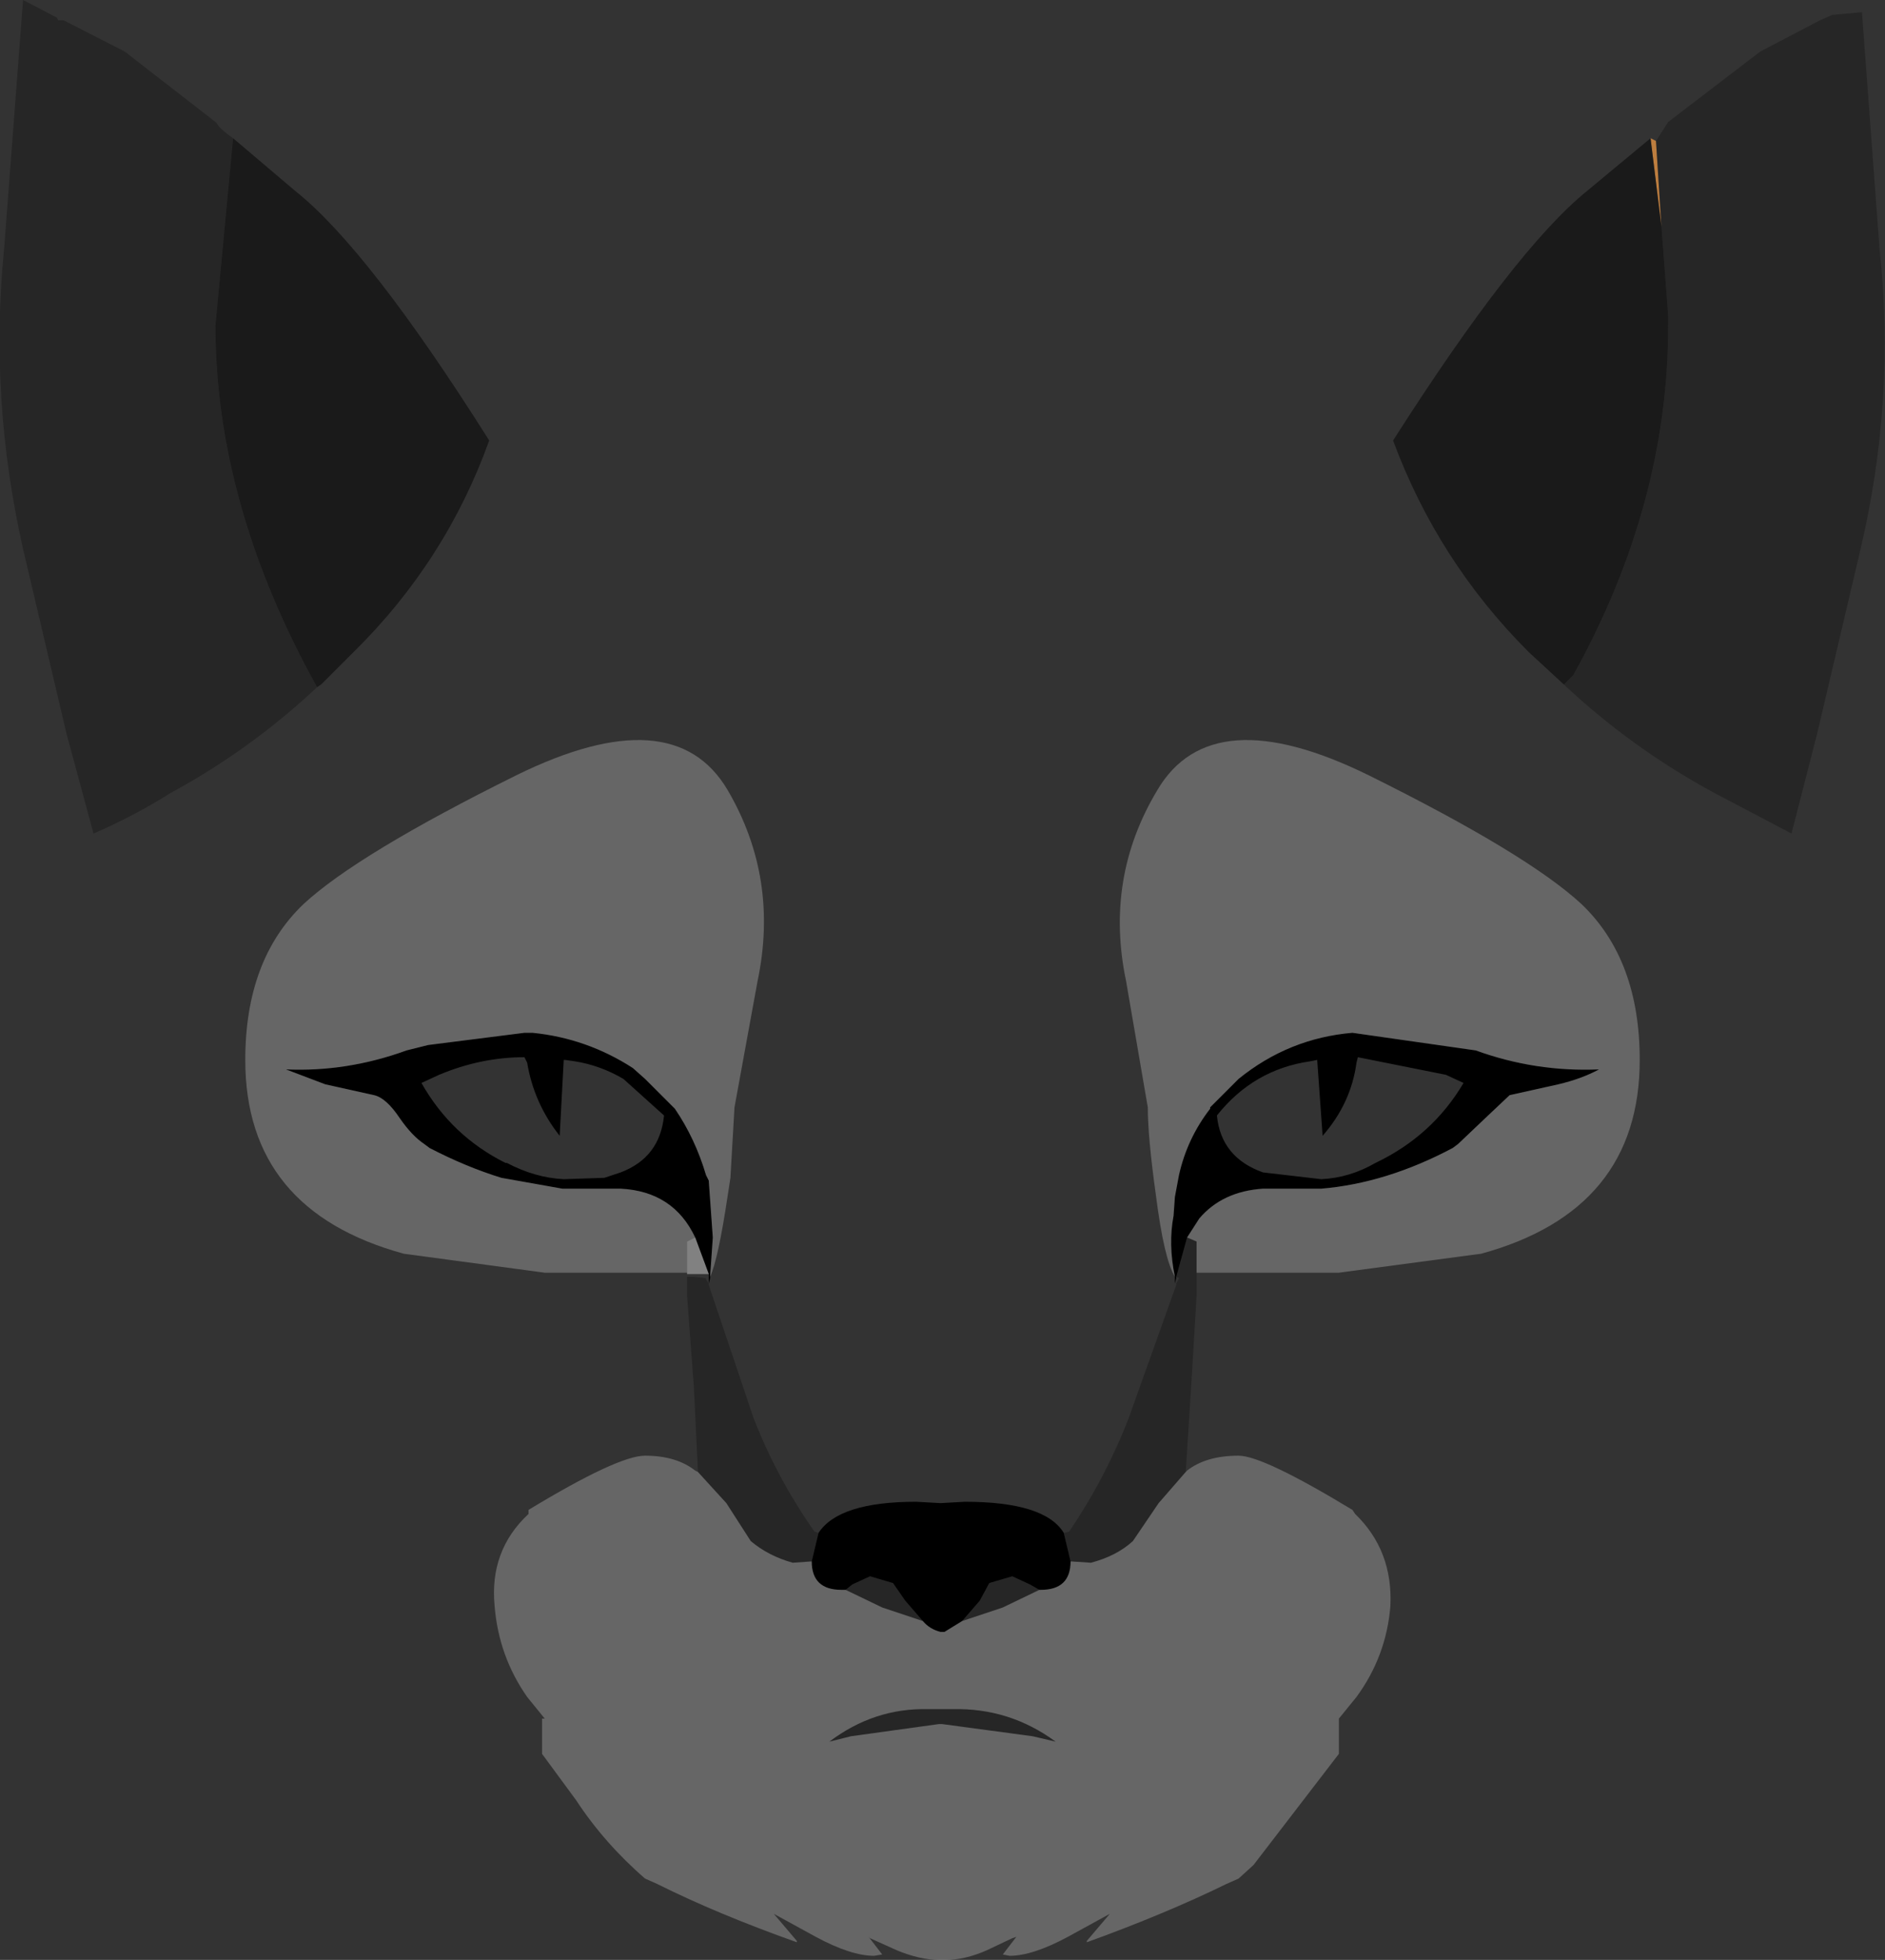<?xml version="1.0" encoding="UTF-8" standalone="no"?>
<svg xmlns:xlink="http://www.w3.org/1999/xlink" height="72.3px" width="69.55px" xmlns="http://www.w3.org/2000/svg">
  <rect width="100%" height="100%" fill="#333333" stroke="none"/>
  <g transform="matrix(1.0, 0.0, 0.0, 1.0, 34.9, 202.8)">
    <path d="M26.0 -197.7 L26.2 -197.6 26.4 -194.45 26.0 -197.7" fill="#be7e3f" fill-rule="evenodd" stroke="none"/>
    <path d="M-8.75 -155.45 L-8.75 -155.65 -8.75 -155.8 -9.25 -157.15 Q-10.05 -158.85 -12.0 -158.95 L-12.55 -158.95 -14.15 -158.95 -16.4 -159.35 Q-17.7 -159.75 -19.05 -160.45 L-19.25 -160.6 Q-19.7 -160.9 -20.15 -161.55 -20.65 -162.3 -21.1 -162.4 L-22.9 -162.8 -24.35 -163.35 Q-22.1 -163.25 -19.9 -164.05 L-19.1 -164.25 -15.55 -164.7 -15.25 -164.7 Q-13.25 -164.5 -11.55 -163.4 L-11.1 -163.0 -10.0 -161.9 Q-9.25 -160.8 -8.85 -159.45 L-8.75 -159.25 -8.6 -157.15 -8.7 -155.7 -8.7 -155.65 -8.75 -155.45 M-4.7 -146.25 Q-3.95 -147.4 -1.1 -147.4 L-0.2 -147.35 0.7 -147.4 Q3.65 -147.4 4.35 -146.25 L4.6 -145.2 Q4.6 -144.15 3.5 -144.15 L3.45 -144.15 3.1 -144.35 2.45 -144.65 1.6 -144.4 1.25 -143.75 0.6 -143.0 -0.05 -142.6 -0.2 -142.6 Q-0.6 -142.7 -0.85 -143.0 L-1.5 -143.75 -1.95 -144.4 -2.8 -144.65 -3.45 -144.35 -3.7 -144.15 -3.85 -144.15 Q-4.95 -144.15 -4.95 -145.2 L-4.7 -146.25 M8.5 -155.7 L8.5 -155.65 8.45 -155.45 8.45 -155.65 8.45 -155.7 Q8.2 -156.9 8.4 -157.95 L8.45 -158.65 8.6 -159.45 Q8.9 -160.8 9.75 -161.9 L9.75 -161.95 10.8 -163.0 Q12.65 -164.5 15.0 -164.7 L19.55 -164.05 Q21.75 -163.25 24.1 -163.35 23.45 -163.0 22.6 -162.8 L20.8 -162.4 19.9 -161.55 18.9 -160.6 18.7 -160.45 Q16.25 -159.15 13.85 -158.95 L12.2 -158.95 11.7 -158.95 Q10.2 -158.85 9.35 -157.85 L8.9 -157.15 8.5 -155.7 M18.45 -163.15 L15.2 -163.8 15.15 -163.6 Q14.95 -162.1 13.9 -160.9 L13.7 -163.7 13.45 -163.65 Q11.35 -163.35 10.0 -161.65 10.15 -160.1 11.7 -159.55 L13.85 -159.3 Q14.9 -159.35 15.85 -159.9 17.95 -160.9 19.1 -162.85 L18.45 -163.15 M-19.35 -162.85 Q-18.25 -160.9 -16.25 -159.9 L-16.2 -159.9 Q-15.15 -159.35 -14.1 -159.3 L-12.6 -159.35 -12.0 -159.55 Q-10.55 -160.1 -10.4 -161.65 L-11.9 -163.0 Q-12.75 -163.5 -13.7 -163.65 L-14.05 -163.7 -14.1 -163.7 -14.25 -160.9 Q-15.2 -162.1 -15.45 -163.6 L-15.55 -163.8 Q-17.15 -163.8 -18.7 -163.15 L-19.35 -162.85" fill="#000000" fill-rule="evenodd" stroke="none"/>
    <path d="M-8.75 -155.8 L-9.55 -155.8 -9.55 -155.85 -9.55 -157.0 -9.25 -157.15 -8.75 -155.8" fill="#818181" fill-rule="evenodd" stroke="none"/>
    <path d="M26.2 -197.6 L26.65 -198.3 30.05 -200.9 32.25 -202.05 32.7 -202.25 33.8 -202.35 34.45 -193.6 Q35.05 -188.1 33.75 -182.55 L32.15 -175.75 31.2 -172.05 28.35 -173.55 Q25.3 -175.2 22.8 -177.55 L23.15 -177.9 Q26.65 -184.2 26.65 -190.8 L26.65 -191.15 26.4 -194.45 26.2 -197.6 M9.25 -155.85 L9.25 -155.0 9.05 -151.65 8.85 -148.5 7.85 -147.35 6.9 -145.95 Q6.3 -145.4 5.35 -145.15 L4.6 -145.2 4.35 -146.25 4.55 -146.3 Q5.9 -148.3 6.75 -150.5 L8.5 -155.4 8.5 -155.45 8.6 -155.65 8.5 -155.7 8.9 -157.15 9.25 -157.0 9.25 -155.85 M-9.15 -148.5 L-9.15 -148.55 -9.3 -151.65 -9.55 -155.0 -9.55 -155.7 -9.3 -155.7 -8.85 -155.65 -8.85 -155.6 -8.75 -155.45 -8.75 -155.4 -8.7 -155.25 -7.1 -150.5 Q-6.25 -148.3 -4.85 -146.3 L-4.7 -146.25 -4.95 -145.2 -5.65 -145.15 Q-6.55 -145.4 -7.2 -145.95 L-8.1 -147.35 -9.15 -148.5 M3.45 -144.15 L2.1 -143.5 0.6 -143.0 1.25 -143.75 1.6 -144.4 2.45 -144.65 3.1 -144.35 3.45 -144.15 M-0.85 -143.0 L-2.35 -143.5 -3.7 -144.15 -3.45 -144.35 -2.8 -144.65 -1.95 -144.4 -1.5 -143.75 -0.85 -143.0 M0.25 -139.75 Q2.35 -139.8 4.05 -138.55 L3.2 -138.75 -0.15 -139.2 -0.25 -139.2 -3.5 -138.75 -4.3 -138.55 Q-2.65 -139.8 -0.65 -139.75 L-0.2 -139.75 0.15 -139.75 0.25 -139.75 M-23.2 -177.45 Q-25.65 -175.15 -28.6 -173.55 -29.95 -172.7 -31.45 -172.05 L-32.45 -175.75 -34.05 -182.55 Q-35.3 -188.1 -34.75 -193.6 L-34.05 -202.8 -32.8 -202.15 -32.75 -202.05 -32.7 -202.05 -32.55 -202.05 -30.3 -200.9 -26.95 -198.3 -26.9 -198.25 Q-26.8 -198.05 -26.3 -197.7 L-26.95 -190.8 Q-26.95 -184.2 -23.2 -177.45" fill="#000000" fill-opacity="0.251" fill-rule="evenodd" stroke="none"/>
    <path d="M22.8 -177.55 L21.5 -178.75 Q18.15 -182.1 16.5 -186.55 21.0 -193.6 23.65 -195.75 L26.0 -197.7 26.4 -194.45 26.65 -191.15 26.65 -190.8 Q26.65 -184.2 23.15 -177.9 L22.8 -177.55 M-23.2 -177.45 Q-26.95 -184.2 -26.95 -190.8 L-26.3 -197.7 -24.0 -195.75 Q-21.3 -193.6 -16.85 -186.55 -18.45 -182.1 -21.85 -178.75 L-23.05 -177.55 -23.2 -177.45" fill="#000000" fill-opacity="0.498" fill-rule="evenodd" stroke="none"/>
    <path d="M8.45 -155.7 Q8.05 -156.35 7.75 -158.7 7.45 -160.85 7.45 -161.95 L6.65 -166.6 Q5.85 -170.4 7.8 -173.65 9.8 -177.05 15.6 -174.2 21.45 -171.3 23.45 -169.45 25.6 -167.4 25.6 -163.7 25.6 -158.15 19.75 -156.55 L14.5 -155.85 9.6 -155.85 9.25 -155.85 9.25 -157.0 8.9 -157.15 9.35 -157.85 Q10.2 -158.85 11.7 -158.95 L12.2 -158.95 13.85 -158.95 Q16.25 -159.15 18.7 -160.45 L18.9 -160.6 19.9 -161.55 20.8 -162.4 22.6 -162.8 Q23.45 -163.0 24.1 -163.35 21.75 -163.25 19.55 -164.05 L15.0 -164.7 Q12.65 -164.5 10.8 -163.0 L9.75 -161.95 9.75 -161.9 Q8.9 -160.8 8.6 -159.45 L8.45 -158.65 8.4 -157.95 Q8.2 -156.9 8.45 -155.7 M8.85 -148.5 L8.9 -148.55 Q9.6 -149.1 10.8 -149.1 11.7 -149.1 15.0 -147.1 L15.1 -146.95 Q16.5 -145.6 16.4 -143.55 16.25 -141.7 15.15 -140.2 L14.5 -139.4 14.5 -138.1 11.35 -134.0 10.8 -133.5 10.35 -133.3 Q8.1 -132.2 5.2 -131.15 L5.2 -131.2 6.05 -132.2 4.5 -131.35 Q3.2 -130.65 2.35 -130.65 L2.1 -130.7 2.6 -131.35 2.45 -131.3 1.5 -130.85 Q0.7 -130.5 0.0 -130.5 L-0.25 -130.5 Q-0.95 -130.5 -1.8 -130.85 L-2.8 -131.3 -2.85 -131.35 -2.35 -130.7 -2.65 -130.65 Q-3.5 -130.65 -4.8 -131.35 L-6.35 -132.2 -5.5 -131.2 -5.5 -131.15 Q-8.45 -132.2 -10.65 -133.3 L-11.1 -133.5 Q-12.6 -134.8 -13.65 -136.4 L-14.9 -138.1 -14.9 -139.4 -14.8 -139.4 -15.45 -140.2 Q-16.5 -141.7 -16.65 -143.55 -16.85 -145.6 -15.4 -146.95 L-15.4 -147.1 Q-12.1 -149.1 -11.1 -149.1 -9.95 -149.1 -9.25 -148.55 L-9.15 -148.5 -8.1 -147.35 -7.2 -145.95 Q-6.55 -145.4 -5.65 -145.15 L-4.95 -145.2 Q-4.95 -144.15 -3.85 -144.15 L-3.7 -144.15 -2.35 -143.5 -0.85 -143.0 Q-0.6 -142.7 -0.2 -142.6 L-0.05 -142.6 0.6 -143.0 2.1 -143.5 3.45 -144.15 3.5 -144.15 Q4.6 -144.15 4.6 -145.2 L5.35 -145.15 Q6.3 -145.4 6.9 -145.95 L7.85 -147.35 8.85 -148.5 M-9.55 -155.85 L-9.95 -155.85 -14.8 -155.85 -20.0 -156.55 Q-25.85 -158.15 -25.85 -163.7 -25.85 -167.4 -23.7 -169.45 -21.7 -171.3 -15.85 -174.2 -10.05 -177.05 -8.05 -173.65 -6.15 -170.4 -6.95 -166.6 L-7.8 -161.95 -7.95 -159.35 -8.05 -158.7 Q-8.4 -156.35 -8.7 -155.7 L-8.6 -157.15 -8.75 -159.25 -8.85 -159.45 Q-9.25 -160.8 -10.0 -161.9 L-11.1 -163.0 -11.55 -163.4 Q-13.25 -164.5 -15.25 -164.7 L-15.55 -164.7 -19.1 -164.25 -19.9 -164.05 Q-22.1 -163.25 -24.35 -163.35 L-22.9 -162.8 -21.1 -162.4 Q-20.65 -162.3 -20.15 -161.55 -19.7 -160.9 -19.25 -160.6 L-19.05 -160.45 Q-17.7 -159.75 -16.4 -159.35 L-14.15 -158.95 -12.55 -158.95 -12.0 -158.95 Q-10.05 -158.85 -9.25 -157.15 L-9.55 -157.0 -9.55 -155.85 M0.25 -139.75 L0.15 -139.75 -0.2 -139.75 -0.65 -139.75 Q-2.65 -139.8 -4.3 -138.55 L-3.5 -138.75 -0.25 -139.2 -0.15 -139.2 3.2 -138.75 4.05 -138.55 Q2.35 -139.8 0.25 -139.75" fill="#ffffff" fill-opacity="0.251" fill-rule="evenodd" stroke="none"/>
  </g>
</svg>
